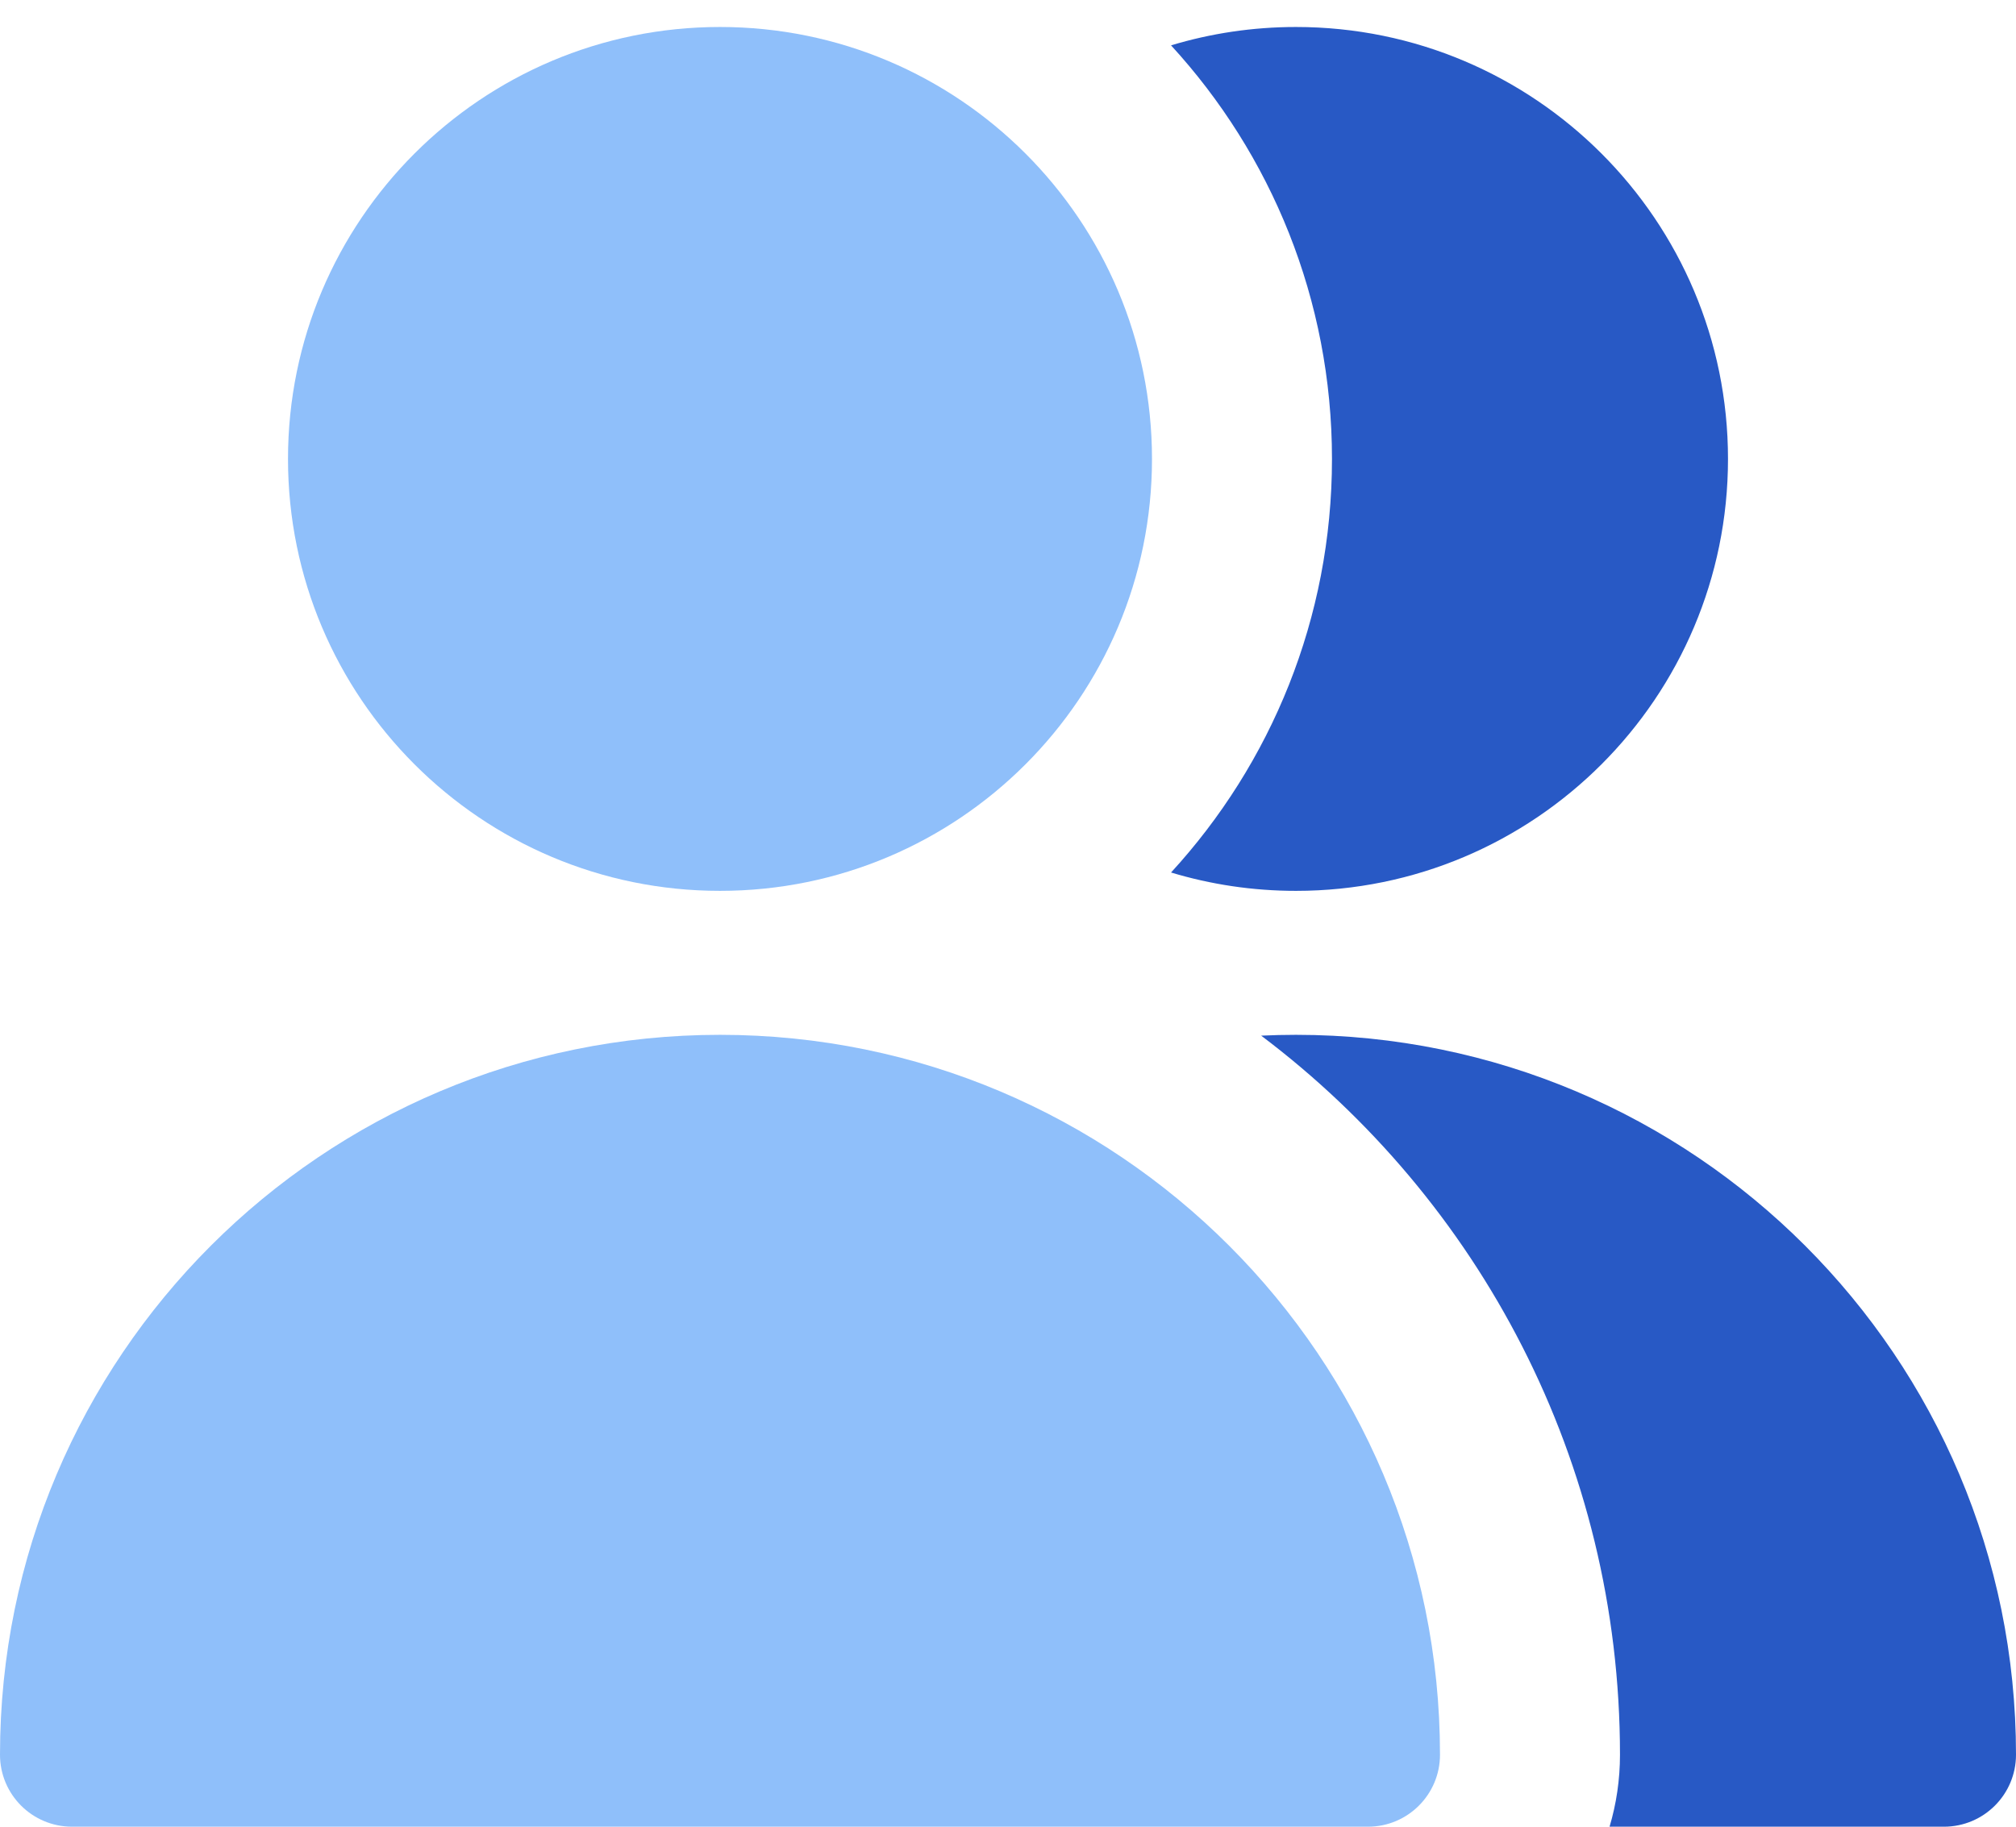 <svg width="64" height="58" viewBox="0 0 64 58" fill="none" xmlns="http://www.w3.org/2000/svg">
    <path d="M22.857 28.286C30.431 28.286 36.571 22.146 36.571 14.572C36.571 6.998 30.431 0.857 22.857 0.857C15.283 0.857 9.143 6.998 9.143 14.572C9.143 22.146 15.283 28.286 22.857 28.286Z" fill="#8FBFFA"/>
    <path d="M0 55.715C0 43.091 10.233 32.857 22.857 32.857C35.481 32.857 45.714 43.091 45.714 55.715C45.714 56.977 44.691 58 43.429 58H2.286C1.023 58 0 56.977 0 55.715Z" fill="#8FBFFA"/>
    <path fill-rule="evenodd" clip-rule="evenodd" d="M51.097 58H61.714C62.976 58 64 56.977 64 55.714C64 43.091 53.766 32.857 41.143 32.857C40.772 32.857 40.404 32.866 40.037 32.883C46.956 38.098 51.428 46.384 51.428 55.714C51.428 56.508 51.313 57.276 51.097 58ZM37.176 27.703C38.432 28.082 39.763 28.286 41.143 28.286C48.717 28.286 54.857 22.146 54.857 14.572C54.857 6.998 48.717 0.857 41.143 0.857C39.763 0.857 38.432 1.061 37.176 1.44C40.349 4.898 42.285 9.509 42.285 14.572C42.285 19.635 40.349 24.245 37.176 27.703Z" fill="#2859C5"/>
    </svg>
    